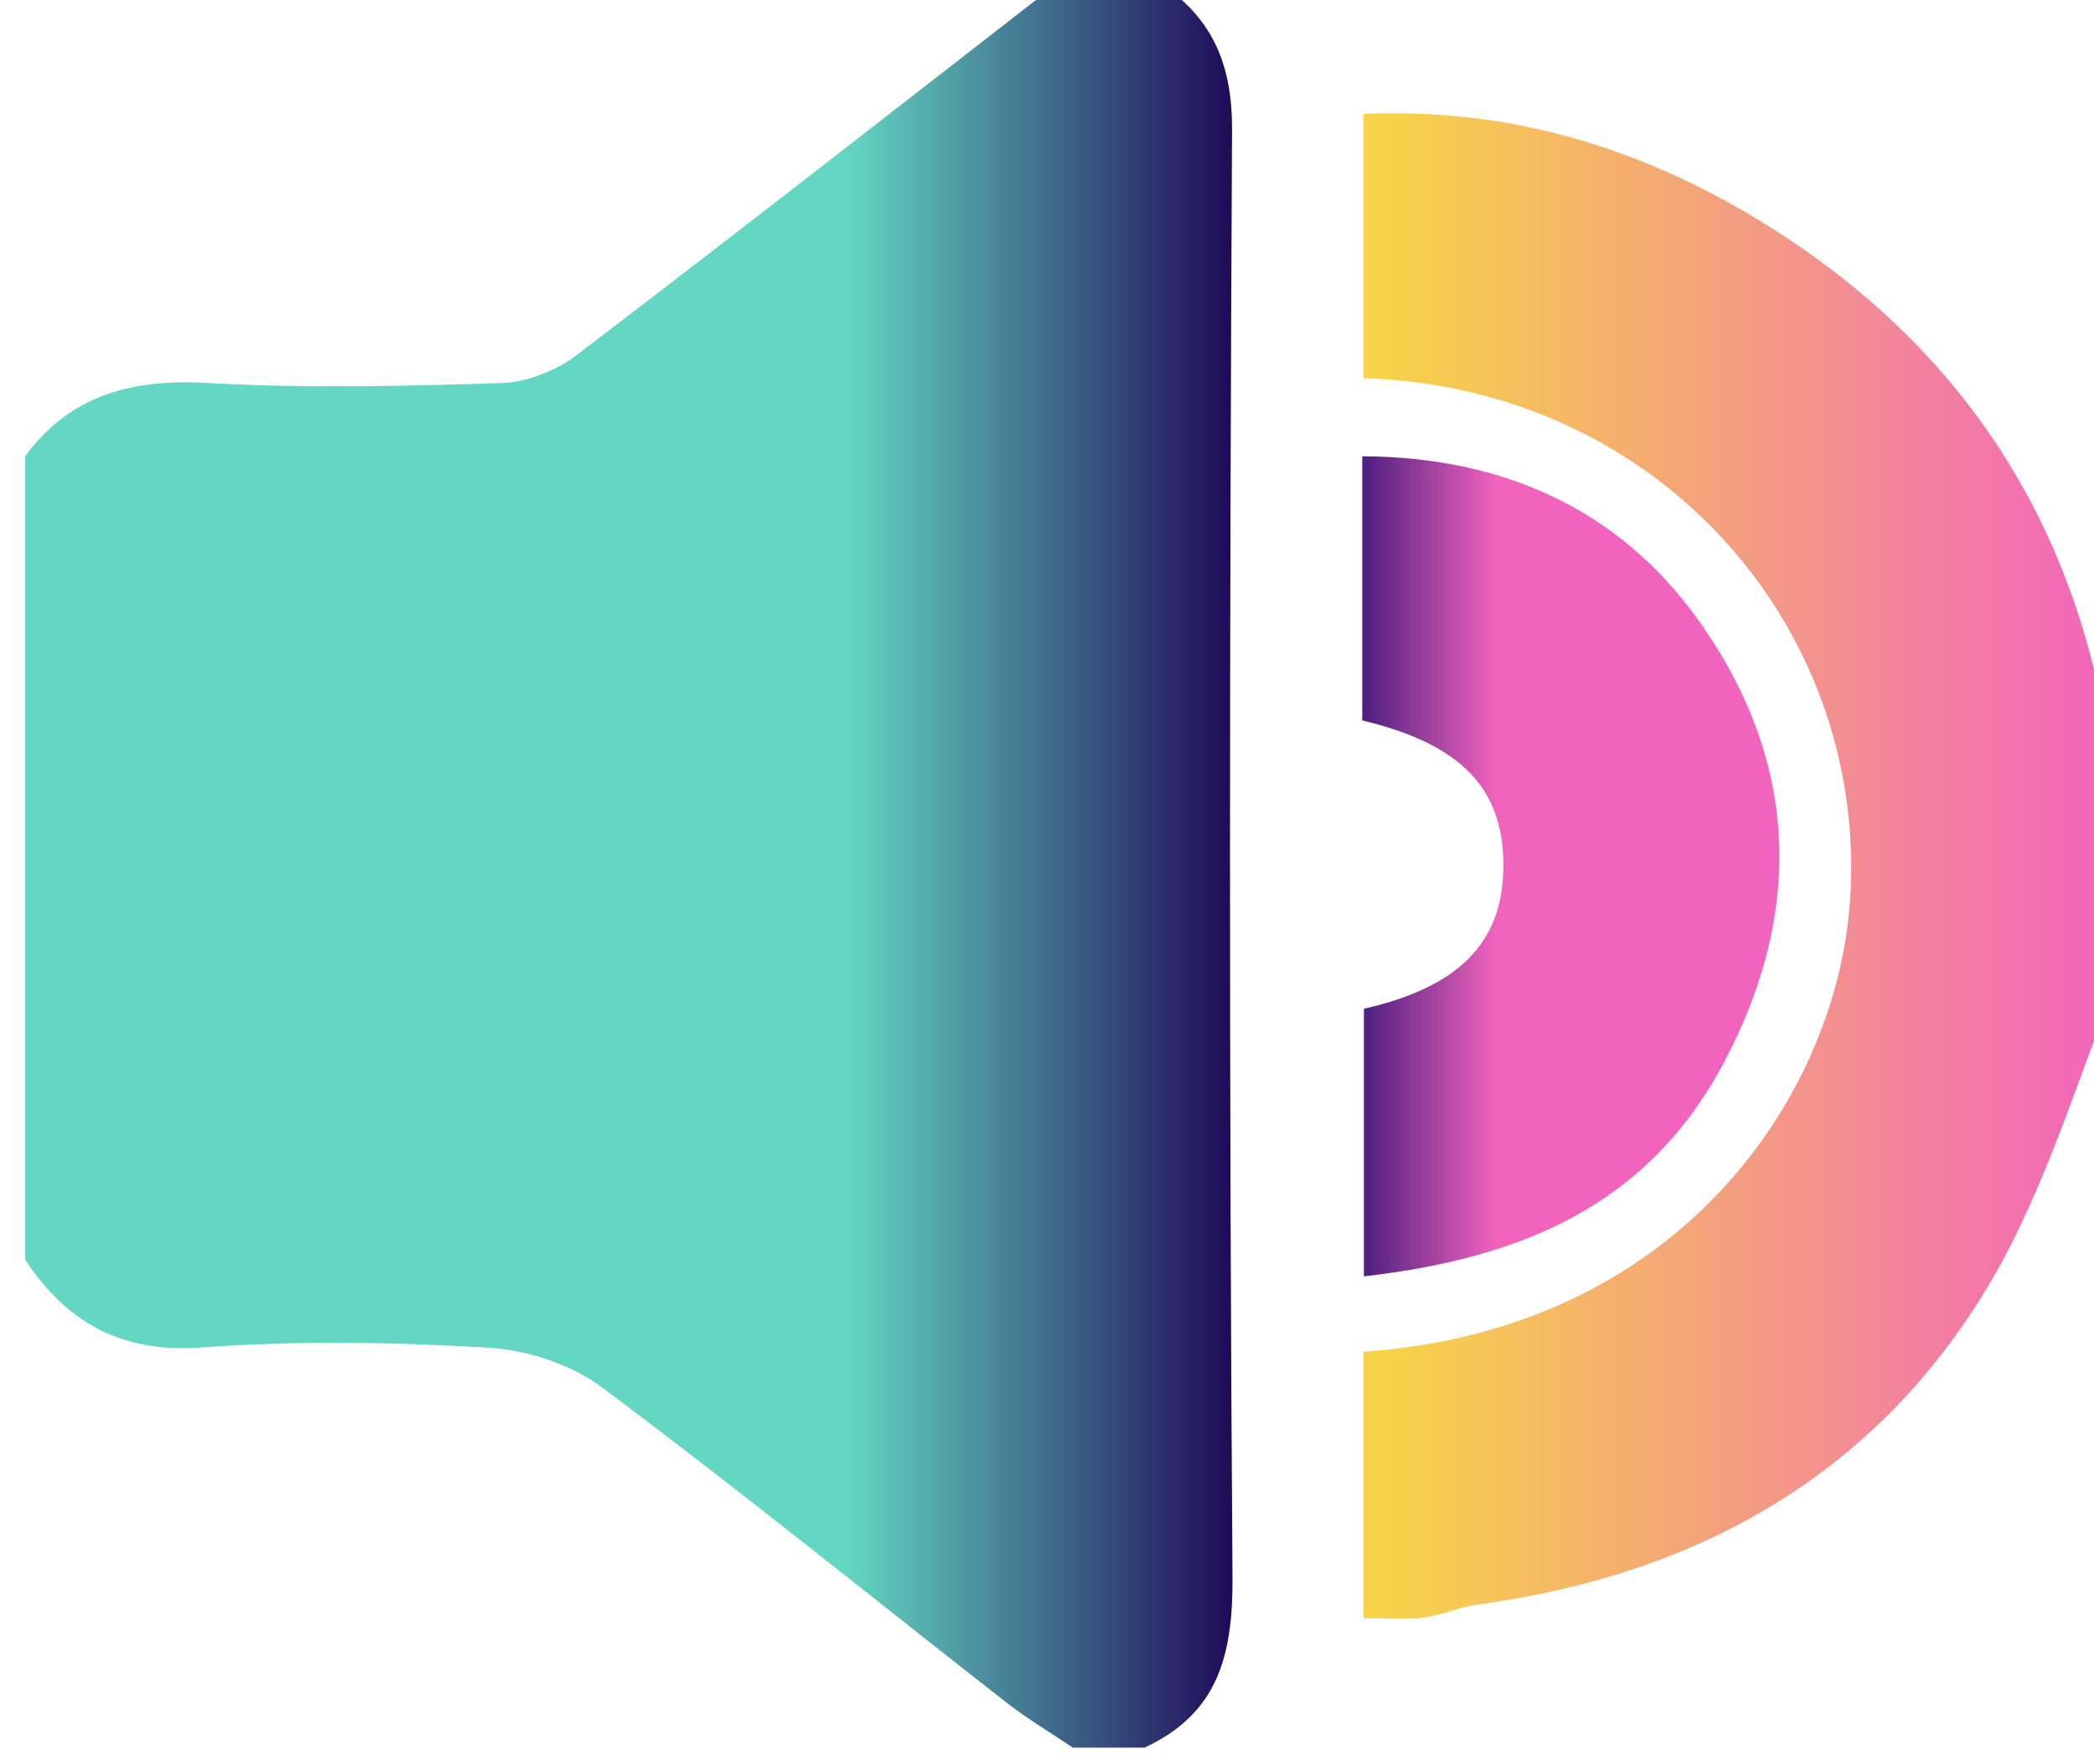 <?xml version="1.0" encoding="UTF-8" standalone="no"?>
<svg
   xmlns:dc="http://purl.org/dc/elements/1.1/"
   xmlns:cc="http://creativecommons.org/ns#"
   xmlns:rdf="http://www.w3.org/1999/02/22-rdf-syntax-ns#"
   xmlns:svg="http://www.w3.org/2000/svg"
   xmlns="http://www.w3.org/2000/svg"
   xmlns:sodipodi="http://sodipodi.sourceforge.net/DTD/sodipodi-0.dtd"
   xmlns:inkscape="http://www.inkscape.org/namespaces/inkscape"
   sodipodi:docname="speaker.svg"
   inkscape:version="1.0 (6e3e5246a0, 2020-05-07)"
   id="svg11086"
   version="1.1"
   viewBox="0 0 19.333 16.286"
   height="16.286mm"
   width="19.333mm">
  <defs
     id="defs11080">
    <linearGradient
       x1="0"
       y1="0"
       x2="1"
       y2="0"
       gradientUnits="userSpaceOnUse"
       gradientTransform="matrix(31.577,0,0,-31.577,1048.959,700.998)"
       spreadMethod="pad"
       id="linearGradient8138">
      <stop
         style="stop-opacity:1;stop-color:#63d7c2"
         offset="0"
         id="stop8132" />
      <stop
         style="stop-opacity:1;stop-color:#63d7c2"
         offset="0.678"
         id="stop8134" />
      <stop
         style="stop-opacity:1;stop-color:#1e0757"
         offset="1"
         id="stop8136" />
    </linearGradient>
    <linearGradient
       x1="0"
       y1="0"
       x2="1"
       y2="0"
       gradientUnits="userSpaceOnUse"
       gradientTransform="matrix(19.8,0,0,-19.8,1083.961,700.972)"
       spreadMethod="pad"
       id="linearGradient8160">
      <stop
         style="stop-opacity:1;stop-color:#f6d348"
         offset="0"
         id="stop8154" />
      <stop
         style="stop-opacity:1;stop-color:#f6d348"
         offset="0.03"
         id="stop8156" />
      <stop
         style="stop-opacity:1;stop-color:#f263bd"
         offset="1"
         id="stop8158" />
    </linearGradient>
    <linearGradient
       x1="0"
       y1="0"
       x2="1"
       y2="0"
       gradientUnits="userSpaceOnUse"
       gradientTransform="matrix(10.908,0,0,-10.908,1083.931,700.964)"
       spreadMethod="pad"
       id="linearGradient8182">
      <stop
         style="stop-opacity:1;stop-color:#4d1f81"
         offset="0"
         id="stop8176" />
      <stop
         style="stop-opacity:1;stop-color:#f263bd"
         offset="0.322"
         id="stop8178" />
      <stop
         style="stop-opacity:1;stop-color:#f263bd"
         offset="1"
         id="stop8180" />
    </linearGradient>
  </defs>
  <sodipodi:namedview
     inkscape:window-maximized="0"
     inkscape:window-y="27"
     inkscape:window-x="122"
     inkscape:window-height="1016"
     inkscape:window-width="1428"
     showgrid="false"
     inkscape:document-rotation="0"
     inkscape:current-layer="layer1"
     inkscape:document-units="mm"
     inkscape:cy="93.633805"
     inkscape:cx="-152.03608"
     inkscape:zoom="0.35"
     inkscape:pageshadow="2"
     inkscape:pageopacity="0.0"
     borderopacity="1.0"
     bordercolor="#666666"
     pagecolor="#ffffff"
     id="base" />
  <g
     transform="translate(-146.06,-123.393)"
     id="layer1"
     inkscape:groupmode="layer"
     inkscape:label="Layer 1">
    <g
       transform="matrix(0.353,0,0,-0.353,-223.99,378.832)"
       id="g9245">
      <g
         id="g8120">
        <g
           id="g8122">
          <g
             id="g8128">
            <g
               id="g8130">
              <path
                 id="path8140"
                 style="fill:url(#linearGradient8138);stroke:none"
                 d="m 1075.984,724.08 c -4.197,-3.256 -8.381,-6.529 -12.607,-9.747 v 0 c -0.535,-0.406 -1.289,-0.706 -1.953,-0.728 v 0 c -2.555,-0.083 -5.12,-0.143 -7.669,10e-4 v 0 c -1.966,0.113 -3.59,-0.285 -4.796,-1.911 v 0 -21.018 c 1.098,-1.661 2.529,-2.449 4.627,-2.295 v 0 c 2.478,0.18 4.985,0.141 7.469,-0.005 v 0 c 1.021,-0.061 2.174,-0.431 2.987,-1.038 v 0 c 3.579,-2.672 7.051,-5.487 10.572,-8.238 v 0 c 0.554,-0.431 1.162,-0.793 1.746,-1.186 v 0 h 1.876 c 1.933,0.896 2.314,2.432 2.3,4.475 v 0 c -0.092,12.61 -0.077,25.222 -0.012,37.831 v 0 c 0.01,1.719 -0.515,2.948 -1.912,3.859 v 0 z" />
            </g>
          </g>
        </g>
      </g>
      <g
         id="g8142">
        <g
           id="g8144">
          <g
             id="g8150">
            <g
               id="g8152">
              <path
                 id="path8162"
                 style="fill:url(#linearGradient8160);stroke:none"
                 d="m 1083.962,720.642 v -6.908 c 7.915,-0.256 13.312,-6.777 12.71,-13.855 v 0 c -0.422,-4.995 -4.49,-11.046 -12.708,-11.608 v 0 -6.969 c 0.581,0 1.074,-0.047 1.553,0.013 v 0 c 0.481,0.061 0.943,0.278 1.426,0.343 v 0 c 5.74,0.77 10.424,3.386 13.394,8.394 v 0 c 1.486,2.506 2.304,5.408 3.425,8.131 v 0 5.63 c -0.098,0.067 -0.271,0.124 -0.283,0.204 v 0 c -0.877,5.953 -3.87,10.539 -8.967,13.718 v 0 c -2.996,1.868 -6.224,2.925 -9.752,2.925 v 0 c -0.264,0 -0.531,-0.006 -0.798,-0.018" />
            </g>
          </g>
        </g>
      </g>
      <g
         id="g8164">
        <g
           id="g8166">
          <g
             id="g8172">
            <g
               id="g8174">
              <path
                 id="path8184"
                 style="fill:url(#linearGradient8182);stroke:none"
                 d="m 1083.93,704.781 c 2.607,-0.623 3.72,-1.799 3.69,-3.868 v 0 c -0.028,-1.955 -1.171,-3.108 -3.647,-3.673 v 0 -6.999 c 4.085,0.468 7.42,1.829 9.421,5.603 v 0 c 2.139,4.036 1.897,7.984 -0.694,11.588 v 0 c -2.054,2.858 -5.082,4.244 -8.77,4.257 v 0 z" />
            </g>
          </g>
        </g>
      </g>
    </g>
  </g>
</svg>

